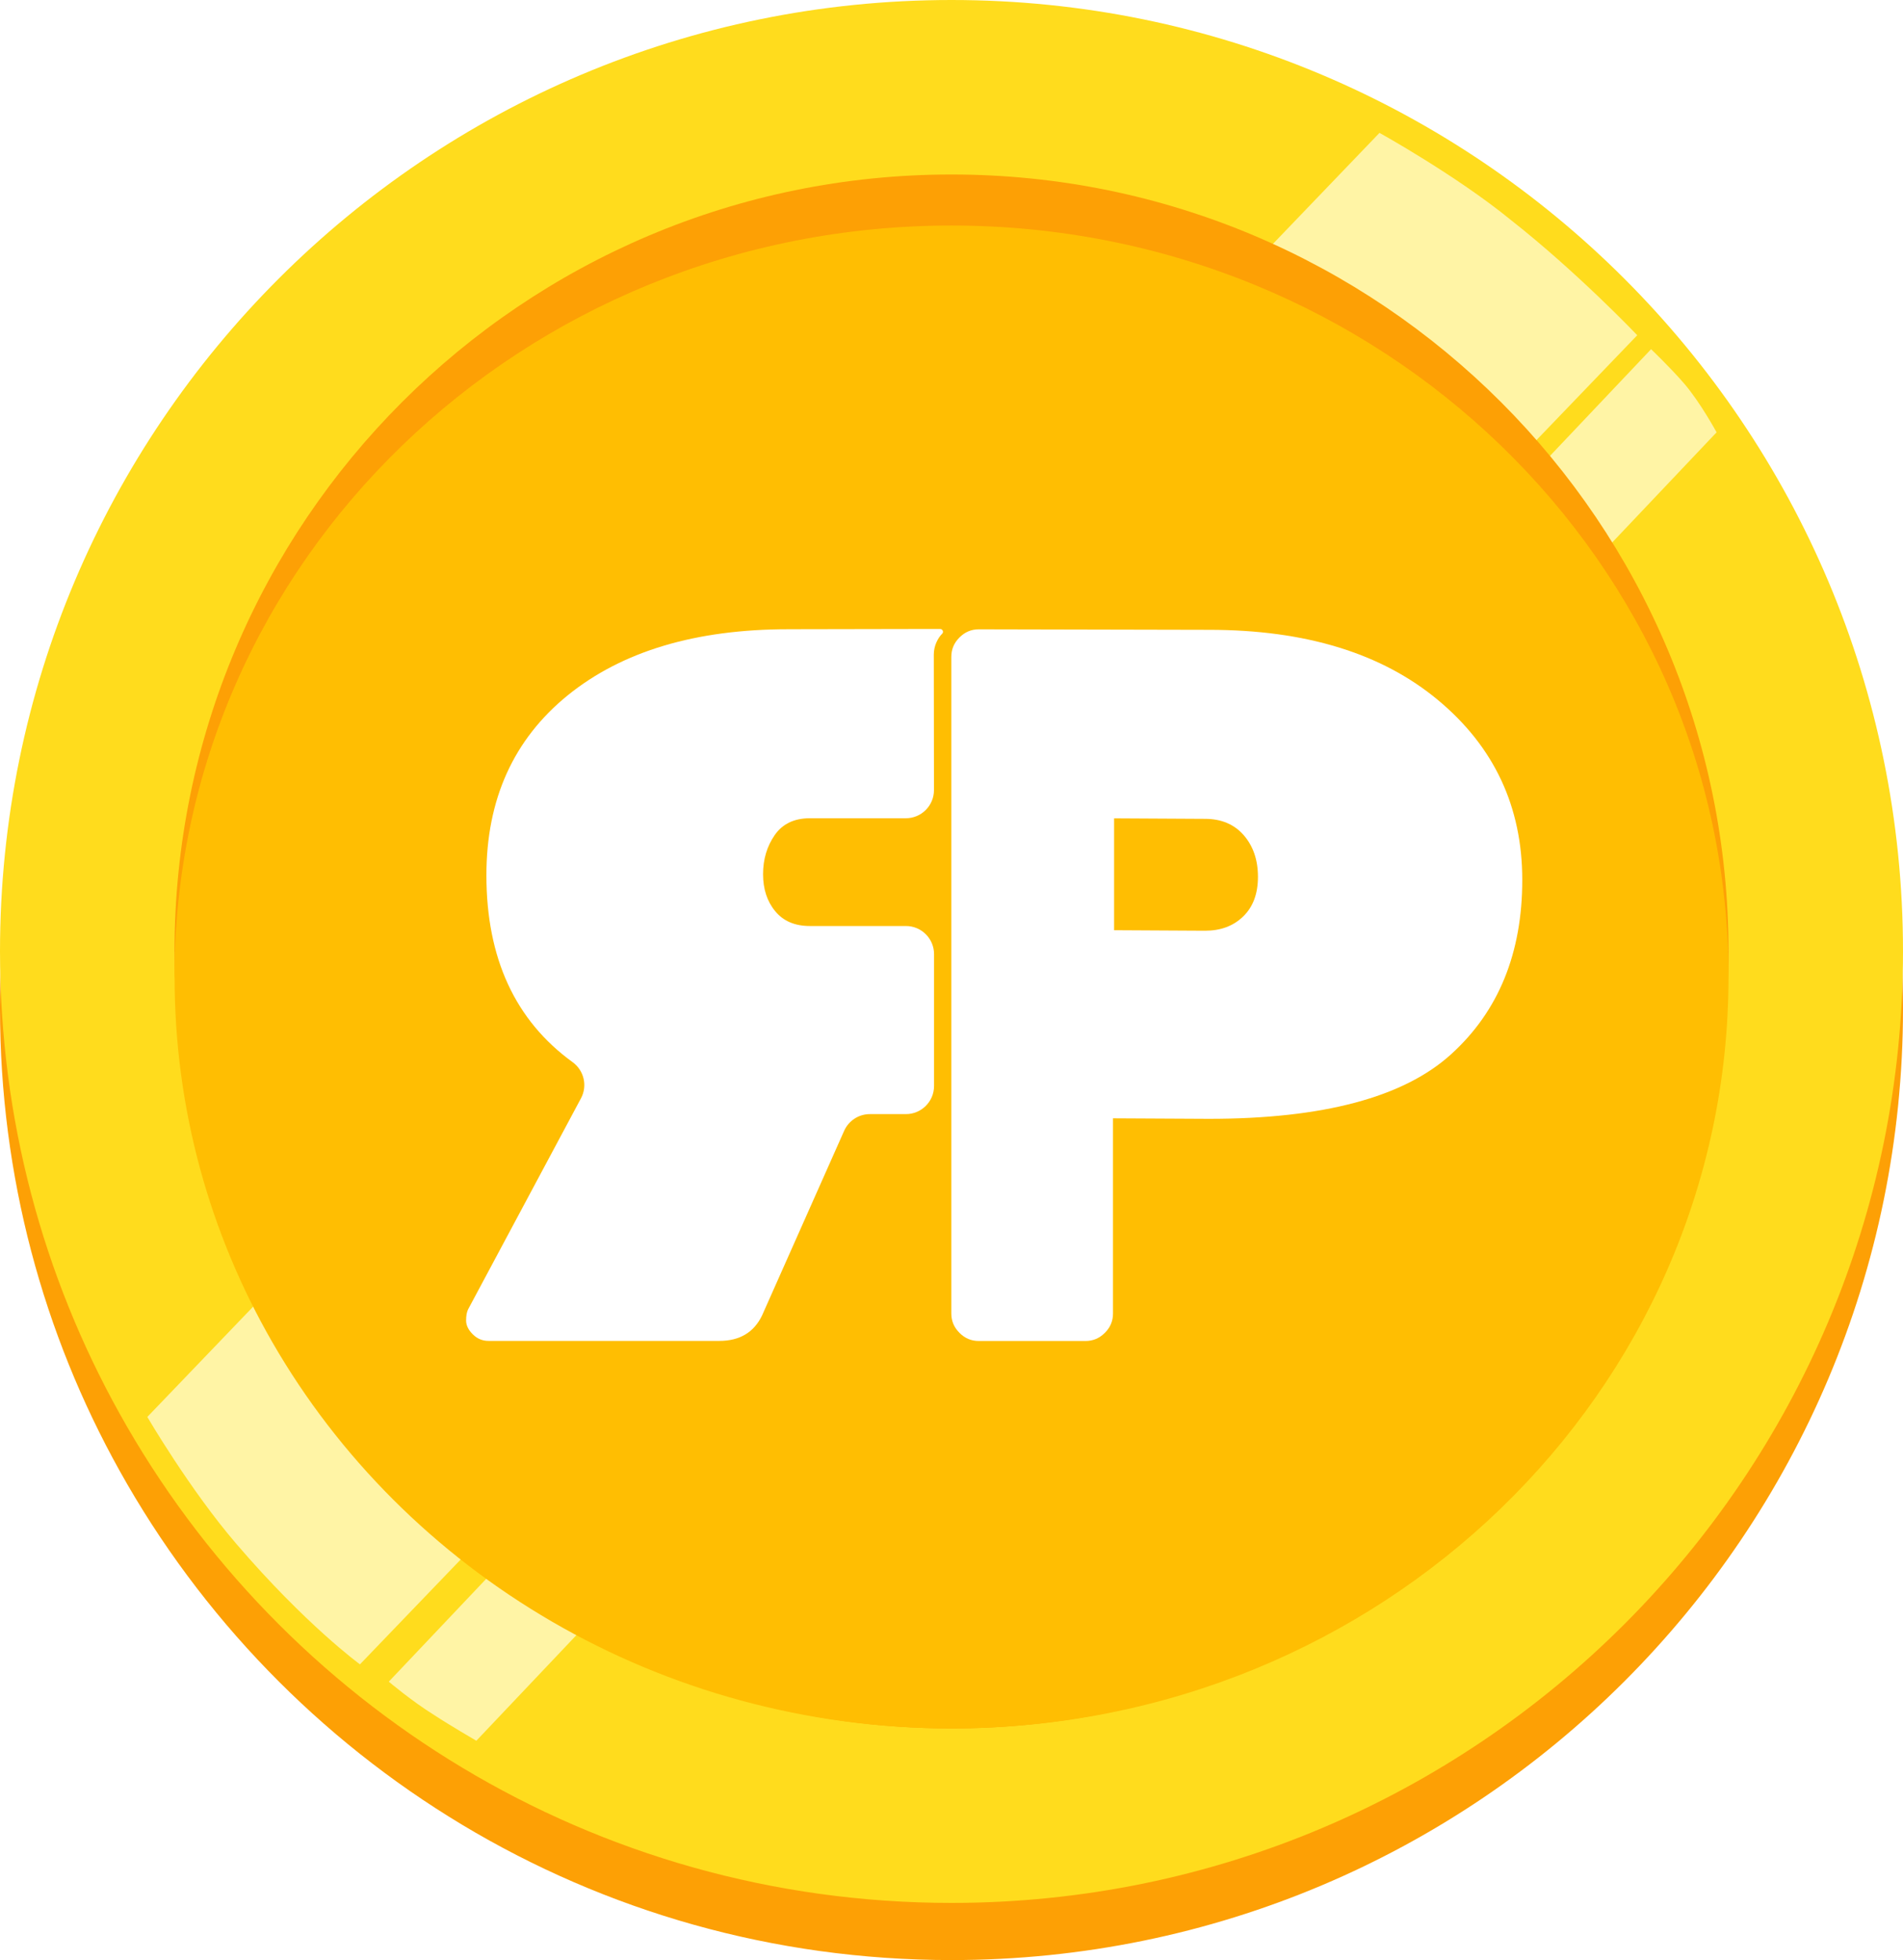 <?xml version="1.0" encoding="UTF-8"?><svg id="a" xmlns="http://www.w3.org/2000/svg" xmlns:xlink="http://www.w3.org/1999/xlink" viewBox="0 0 226.72 233.53"><defs><style>.e{fill:#ffdc1d;}.f{fill:#ffbe02;}.g{fill:#fff;}.h{filter:url(#b);}.i{fill:#fda005;}.j{fill:#fff4a5;}</style><filter id="b" x="54.53" y="70.94" width="126.83" height="88.83" filterUnits="userSpaceOnUse"><feOffset dx="1" dy="4"/><feGaussianBlur result="c" stdDeviation="0"/><feFlood flood-color="#ffce00" flood-opacity=".5"/><feComposite in2="c" operator="in"/><feComposite in="SourceGraphic"/></filter></defs><path class="i" d="M0,120.17C0,57.56,50.75,6.81,113.36,6.81s113.36,50.75,113.36,113.36-50.75,113.36-113.36,113.36c-42.62,0-79.75-23.52-99.11-58.3C5.17,158.93,0,140.15,0,120.17Z"/><path class="e" d="M0,113.36C0,50.75,50.75,0,113.36,0s113.36,50.75,113.36,113.36-50.75,113.36-113.36,113.36c-42.62,0-79.75-23.52-99.11-58.3C5.17,152.12,0,133.35,0,113.36Z"/><path class="j" d="M42.89,198.3s-6.45-4.69-14.76-14.39c-5.52-6.43-10.58-15.09-10.58-15.09C66.75,117.55,115.14,67.09,164.35,15.83c0,0,9.15,5.07,15.65,10.38,7.97,6.27,15.06,13.73,15.06,13.73-50.72,52.78-101.44,105.57-152.17,158.35Z"/><path class="j" d="M196.7,41.6s2.3,2.19,3.93,4.08c1.93,2.23,3.88,5.83,3.88,5.83-48.59,51.31-99.17,104.58-147.76,155.89,0,0-3.23-1.88-5.02-3.06-2.72-1.69-5.41-3.98-5.41-3.98,50.07-52.86,100.32-105.91,150.39-158.76Z"/><path class="i" d="M20.79,113.36c0-51.12,41.44-92.57,92.57-92.57s92.57,41.44,92.57,92.57-41.44,92.57-92.57,92.57c-34.81,0-65.13-19.21-80.93-47.61-7.41-13.31-11.63-28.65-11.63-44.96Z"/><path class="f" d="M20.79,116.4c0-49.45,41.44-89.53,92.57-89.53s92.57,40.08,92.57,89.53-41.44,89.53-92.57,89.53c-34.81,0-65.13-18.58-80.93-46.04-7.41-12.88-11.63-27.7-11.63-43.49Z"/><g id="d" class="h"><path class="g" d="M92.93,70.97c-11.06,0-19.82,2.63-26.29,7.87-6.46,5.25-9.69,12.4-9.69,21.44,0,9.87,3.42,17.3,10.27,22.27,1.36.99,1.79,2.82,1,4.3l-13.45,25.15c-.16.32-.24.77-.24,1.33s.26,1.11.79,1.64,1.15.79,1.88.79h27.5c2.42,0,4.12-1.01,5.09-3.03l9.78-22c.54-1.21,1.74-1.99,3.06-1.99h4.3c1.85,0,3.35-1.5,3.35-3.35v-15.71c0-1.85-1.5-3.35-3.35-3.35h-11.45c-1.77,0-3.15-.58-4.12-1.76-.97-1.17-1.45-2.64-1.45-4.42s.47-3.33,1.39-4.66c.93-1.33,2.32-2,4.18-2h11.44c1.85,0,3.35-1.5,3.35-3.35l-.02-16.16c0-1.02.47-1.95,1.01-2.49.2-.2.03-.56-.26-.55h-2.11c-5.67.01-15.95.03-15.95.03Z"/><path class="g" d="M115.62,70.98l27.44.06c11.47,0,20.55,2.79,27.25,8.36,6.7,5.57,10.05,12.72,10.05,21.44s-2.83,15.65-8.48,20.77c-5.65,5.13-15.26,7.69-28.83,7.69l-11.45-.06v23.26c0,.89-.32,1.66-.97,2.3-.65.65-1.41.97-2.3.97h-12.72c-.89,0-1.66-.32-2.3-.97-.65-.65-.97-1.41-.97-2.3v-78.25c0-.89.32-1.65.97-2.3.65-.65,1.41-.97,2.3-.97ZM131.73,93.51v13.32l10.84.06c1.86,0,3.37-.56,4.54-1.7,1.17-1.13,1.76-2.7,1.76-4.72s-.57-3.67-1.7-4.97c-1.13-1.29-2.67-1.94-4.6-1.94l-10.84-.06Z"/></g></svg>